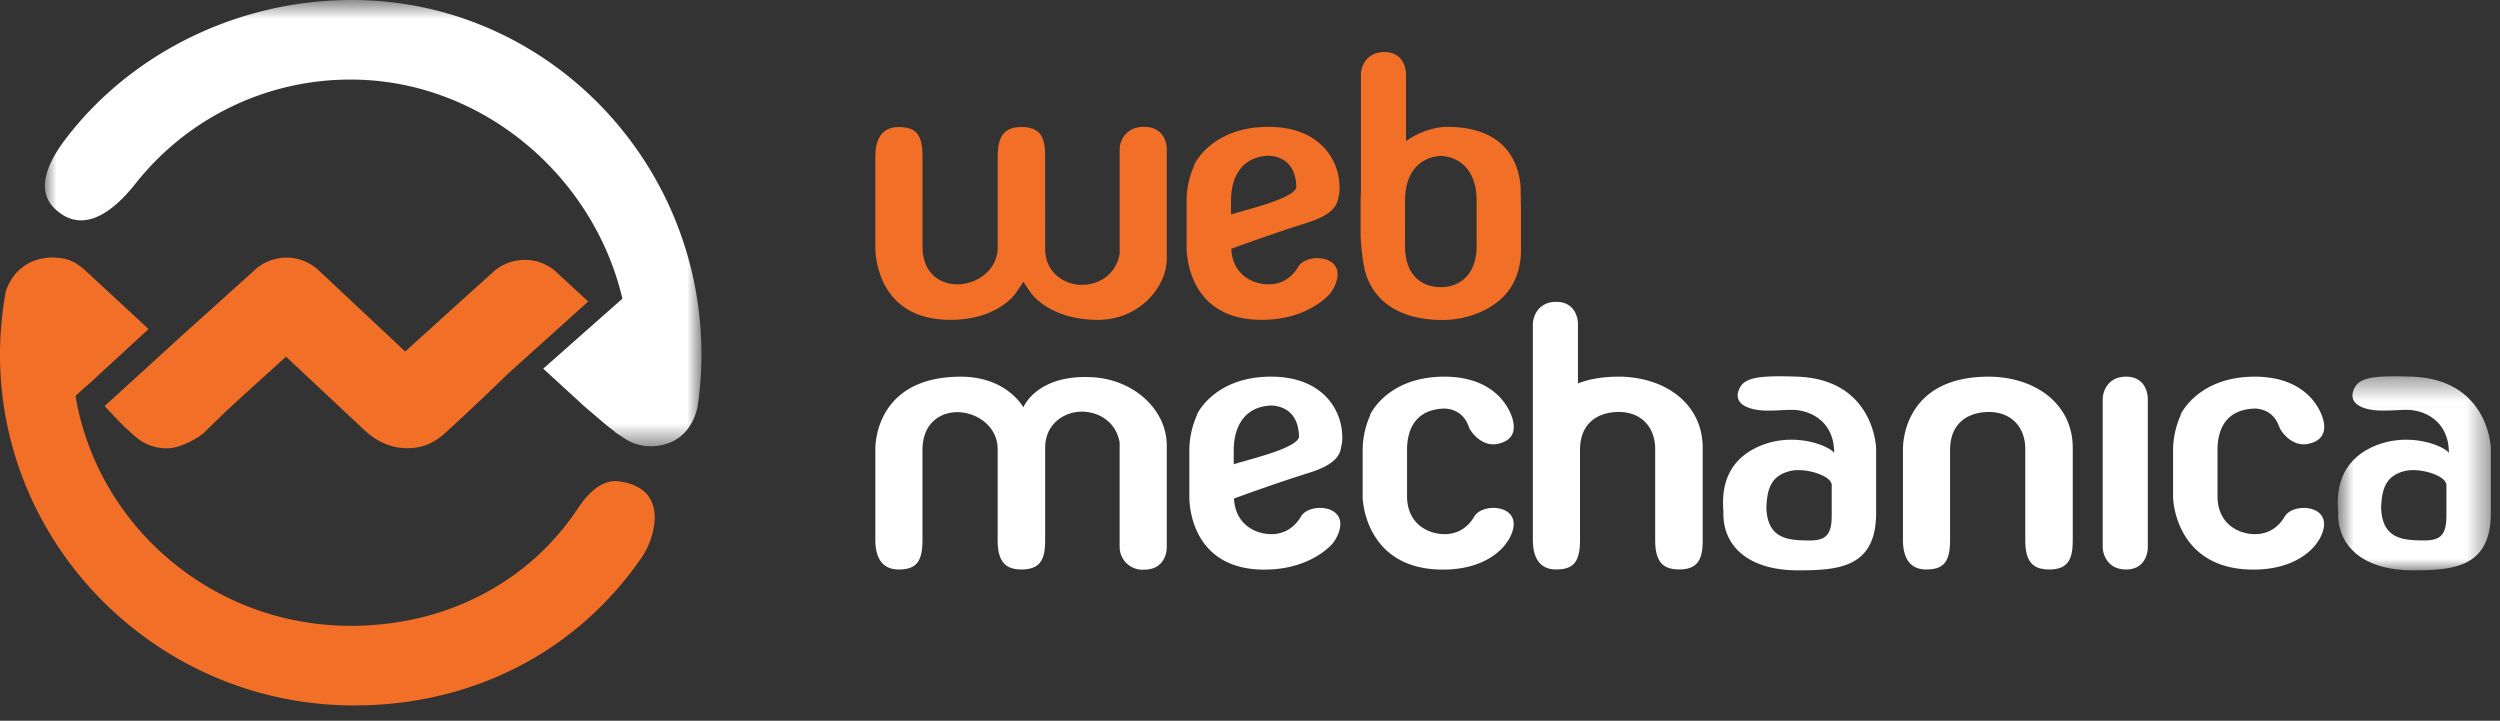 <svg viewBox="0 0 111 32" xmlns="http://www.w3.org/2000/svg" xmlns:xlink="http://www.w3.org/1999/xlink"><rect x="0" y="0" width="111" height="32" fill="#333333" stroke="none"/><title>Page 1</title><defs><path id="a" d="M7.592 9V.385H.797V9h6.795z"/><path id="c" d="M30.145.678H.994v19.814h29.151V.678z"/></defs><g fill="none" fill-rule="evenodd"><path d="M49.712 11.277l-.005.026c-.192.994-1.066 1.391-1.797 1.34-.724-.052-1.505-.575-1.505-1.604V6.95c0-.796-.168-1.293-1.005-1.309-.334-.007-.58.06-.752.203-.314.262-.35.756-.35 1.106v4.034c0 1.014-.933 1.641-1.797 1.641-.71 0-1.542-.442-1.542-1.689V6.95c0-.966-.278-1.309-1.06-1.309-.854 0-1.034.712-1.034 1.31v4.04c0 .328.095 3.21 3.333 3.21 2.088 0 2.88-1.15 2.912-1.199l.327-.49.333.488c.034.05.838 1.201 2.99 1.201 1.795 0 3.045-1.434 3.045-2.72V6.61c0-.206-.103-.979-1.009-.979-.905 0-1.084.747-1.084.98v4.665zm15.85-.341c0 1.204-.704 1.814-1.59 1.814-.925 0-1.589-.61-1.589-1.814V8.898c0-1.061.496-1.902 1.589-1.977 1.094.075 1.59.916 1.59 1.977v2.038zm1.952-2.677c-.121-1.313-.906-2.626-3.259-2.626-.615 0-1.35.276-1.828.637V3.29c0-.206-.098-.978-.965-.978-.865 0-1.036.746-1.036.978v5.285a3.056 3.056 0 0 0-.015.268v1.647s.052 1.16.253 1.734c.543 1.546 2.022 1.983 3.38 1.983.942 0 2.068-.338 2.776-1.108.425-.461.671-1.09.712-1.852V9.344l-.018-1.085zm-12.856.639c0-1.1.53-1.965 1.706-1.983.567.042 1.174.355 1.193 1.403-.132.513-2.22.984-2.899 1.206v-.626zm4.78-.234l.02-.018c.164-1.327-.704-3.04-3.2-3.014-2.496.028-3.24 1.69-3.24 1.69a.1.1 0 0 0 .01.014 3.851 3.851 0 0 0-.343 1.506v2.149c0 .328.095 3.21 3.332 3.21 2.09 0 3.033-1.152 3.064-1.2l.101-.151c.848-1.527-1.144-1.681-1.536-1.012-.247.423-.668.787-1.325.787-.689 0-1.595-.42-1.652-1.58.26-.095 1.9-.695 3.34-1.145 1.172-.364 1.401-.803 1.43-1.236zM5.119 18.532c.2.214.525.542.932.888.368.313.85.486 1.356.483h.05l.095-.006c.509-.042 1.237-.439 1.522-.695l.018-.016.018-.02c.007-.007.717-.733 1.799-1.707l1.789-1.623 3.42 3.203c.276.257.919.86 1.98.86.953 0 1.49-.504 1.813-.804l.096-.089c-.01.007 1.05-.957 2.565-2.429l2.988-2.69.556-.5-1.476-1.363a2.05 2.05 0 0 0-1.358-.485l-.043.001-.092.005c-.477.04-.905.221-1.23.513l-2.131 1.921s-1.214 1.102-1.795 1.627l-3.865-3.623a2.084 2.084 0 0 0-2.784-.024l-3.21 2.891-3.486 3.178.473.504z" fill="#F26F27"/><path d="M27.486 21.372c-.9-.124-1.562.803-1.834 1.211-2.19 3.286-5.859 5.204-10.08 5.204-6.138 0-11.245-4.424-12.22-10.206l.504-.462.006.006 2.734-2.515-2.76-2.556a2.766 2.766 0 0 0-.392-.314 1.232 1.232 0 0 0-.195-.114.456.456 0 0 0-.058-.03c-.009-.003-.018-.008-.027-.01a1.321 1.321 0 0 0-.394-.113 2.433 2.433 0 0 0-1.035.035c-.69.181-1.208.667-1.456 1.368l-.019.052-.01.054A15.69 15.69 0 0 0 0 15.747c0 8.508 6.982 15.493 15.566 15.574 5.393.05 10.104-2.402 12.983-6.658.411-.607 1.33-2.96-1.063-3.29" fill="#F26F27"/><path d="M94.397 16.724c-.867 0-1.037.746-1.037.979v6.603c0 .232.17.979 1.037.979.866 0 .966-.773.966-.98v-6.602c0-.207-.1-.98-.966-.98m-44.685 2.922l-.005-.024c-.19-.993-1.066-1.39-1.797-1.34-.724.052-1.505.576-1.505 1.604v4.09c0 .796-.168 1.292-1.005 1.308-.335.008-.58-.06-.752-.202-.315-.262-.352-.756-.352-1.107V19.94c0-1.012-.93-1.64-1.795-1.64-.71 0-1.543.444-1.543 1.689v3.986c0 .968-.277 1.31-1.06 1.31-.853 0-1.033-.711-1.033-1.31v-4.04c0-.33.103-3.184 3.754-3.21 2.09-.015 2.818 1.363 2.818 1.363s.592-1.491 3.096-1.337c1.79.11 3.272 1.416 3.272 3.038v4.524c0 .206-.103.98-1.009.98a1.014 1.014 0 0 1-1.084-.98v-4.667zm38.532-2.921c-3.652.026-3.753 2.88-3.753 3.21v4.04c0 .599.178 1.31 1.03 1.31.785 0 1.062-.342 1.062-1.31v-3.986c0-1.245.835-1.637 1.543-1.69 1.128-.081 1.796.629 1.796 1.642v4.035c0 .35.036.844.35 1.106.17.143.418.209.753.203.837-.016 1.005-.512 1.005-1.31v-4.09c0-1.974-1.698-3.174-3.786-3.16m-16.431 0c-.711.005-1.285.119-1.751.299V14.38c0-.206-.101-.978-.966-.978-.866 0-1.037.747-1.037.978v9.594c0 .598.179 1.309 1.032 1.309.783 0 1.061-.342 1.061-1.31v-3.986c0-1.245.833-1.637 1.542-1.69 1.129-.081 1.796.629 1.796 1.642v4.035c0 .35.037.844.351 1.106.171.143.418.209.752.203.838-.016 1.007-.512 1.007-1.31v-4.09c0-1.974-1.699-3.174-3.787-3.16m-6.351 6.206c-.248.423-.667.787-1.325.787-.712 0-1.664-.442-1.664-1.69v-2.038c0-1.098.514-1.83 1.692-1.848.444.034.85.24 1.055.824.069.195.56.887 1.267.746.906-.18.78-.895.587-1.343-.391-.901-1.332-1.661-3.001-1.643-2.497.026-3.24 1.689-3.24 1.689l.009.015a3.828 3.828 0 0 0-.34 1.506v2.146c.012.462.325 3.21 3.564 3.21 2.089 0 2.798-1.15 2.83-1.198L67 23.94c.846-1.527-1.146-1.682-1.537-1.012m-10.685-2.941c0-1.098.53-1.963 1.706-1.982.567.044 1.174.355 1.193 1.403-.132.514-2.22.983-2.899 1.206v-.627zm4.78-.233l.02-.018c.165-1.325-.704-3.038-3.199-3.013-2.497.027-3.24 1.69-3.24 1.69a.1.1 0 0 0 .008.014 3.862 3.862 0 0 0-.34 1.506v2.148c0 .328.093 3.21 3.331 3.21 2.09 0 3.031-1.15 3.063-1.2l.101-.15c.85-1.527-1.142-1.683-1.536-1.013-.248.423-.667.788-1.324.788-.69 0-1.596-.422-1.653-1.58.26-.096 1.9-.696 3.341-1.145 1.173-.366 1.4-.804 1.428-1.237zm21.769 3.175c0 1.098-.514 1.1-1.457 1.056-.584-.045-1.415-.158-1.443-1.46.034-.864.238-1.392 1.02-1.604.664-.18 1.81.179 1.871.566l.01-.021v1.463zm-1.518-6.205c-1.892-.07-2.422.068-2.618.624-.203.58.42.883 1.3.883.496 0 .732-.034 1.077-.034.712 0 1.868.43 1.87 1.92-.01-.013-.016-.033-.029-.045-.362-.362-2.022-.96-3.56-.13-1.412.762-1.367 2.13-1.337 2.697.001.014.007.027.01.04-.073 1.43.95 2.644 3.317 2.644 1.812 0 3.461-.13 3.461-2.548v-2.841c0-.33-.255-3.09-3.49-3.21zm21.636 6.205c-.248.423-.667.787-1.325.787-.712 0-1.663-.442-1.663-1.69v-2.038c0-1.098.514-1.83 1.69-1.848.446.034.85.24 1.057.824.069.195.56.887 1.266.746.906-.18.782-.895.588-1.343-.391-.901-1.334-1.661-3.001-1.643-2.496.026-3.24 1.689-3.24 1.689l.009.015a3.836 3.836 0 0 0-.341 1.506v2.146c.01.462.326 3.21 3.565 3.21 2.087 0 2.797-1.15 2.83-1.198l.102-.151c.846-1.527-1.145-1.682-1.537-1.012" fill="#FEFEFE"/><g transform="translate(103 16.322)"><mask id="b" fill="#fff"><use xlink:href="#a"/></mask><path d="M5.62 6.606c0 1.098-.513 1.101-1.456 1.056-.585-.045-1.416-.158-1.443-1.459.034-.865.237-1.393 1.02-1.605.664-.18 1.81.18 1.87.566l.01-.023v1.465zM4.104.401C2.21.331 1.68.47 1.486 1.025c-.205.58.419.883 1.298.883.497 0 .733-.034 1.078-.034.71 0 1.869.431 1.87 1.923-.011-.015-.016-.036-.03-.048-.362-.362-2.022-.96-3.56-.129C.73 4.381.776 5.75.807 6.316c0 .012.006.023.008.036C.738 7.784 1.763 9 4.133 9c1.81 0 3.46-.13 3.46-2.548v-2.84c0-.33-.255-3.09-3.49-3.21z" fill="#FEFEFE" mask="url(#b)"/></g><g transform="translate(1 -.678)"><mask id="d" fill="#fff"><use xlink:href="#c"/></mask><path d="M14.631.678c-5.048 0-9.767 2.334-12.677 6.116-.563.732-1.52 2.178-.535 3.135 1.484 1.443 3.062-.427 3.617-1.122a12.138 12.138 0 0 1 9.536-4.596c5.773 0 10.772 4.234 12.063 9.727l-3.516 3.109 1.831 1.677.494.42c.296.257.577.498.854.697l-.004.017.4.262c.592.41 1.366.487 2.07.2.603-.245 1.031-.796 1.201-1.554l.006-.025.004-.025c.113-.763.17-1.533.17-2.291 0-8.683-6.96-15.747-15.514-15.747" fill="#FEFEFE" mask="url(#d)"/></g></g></svg>